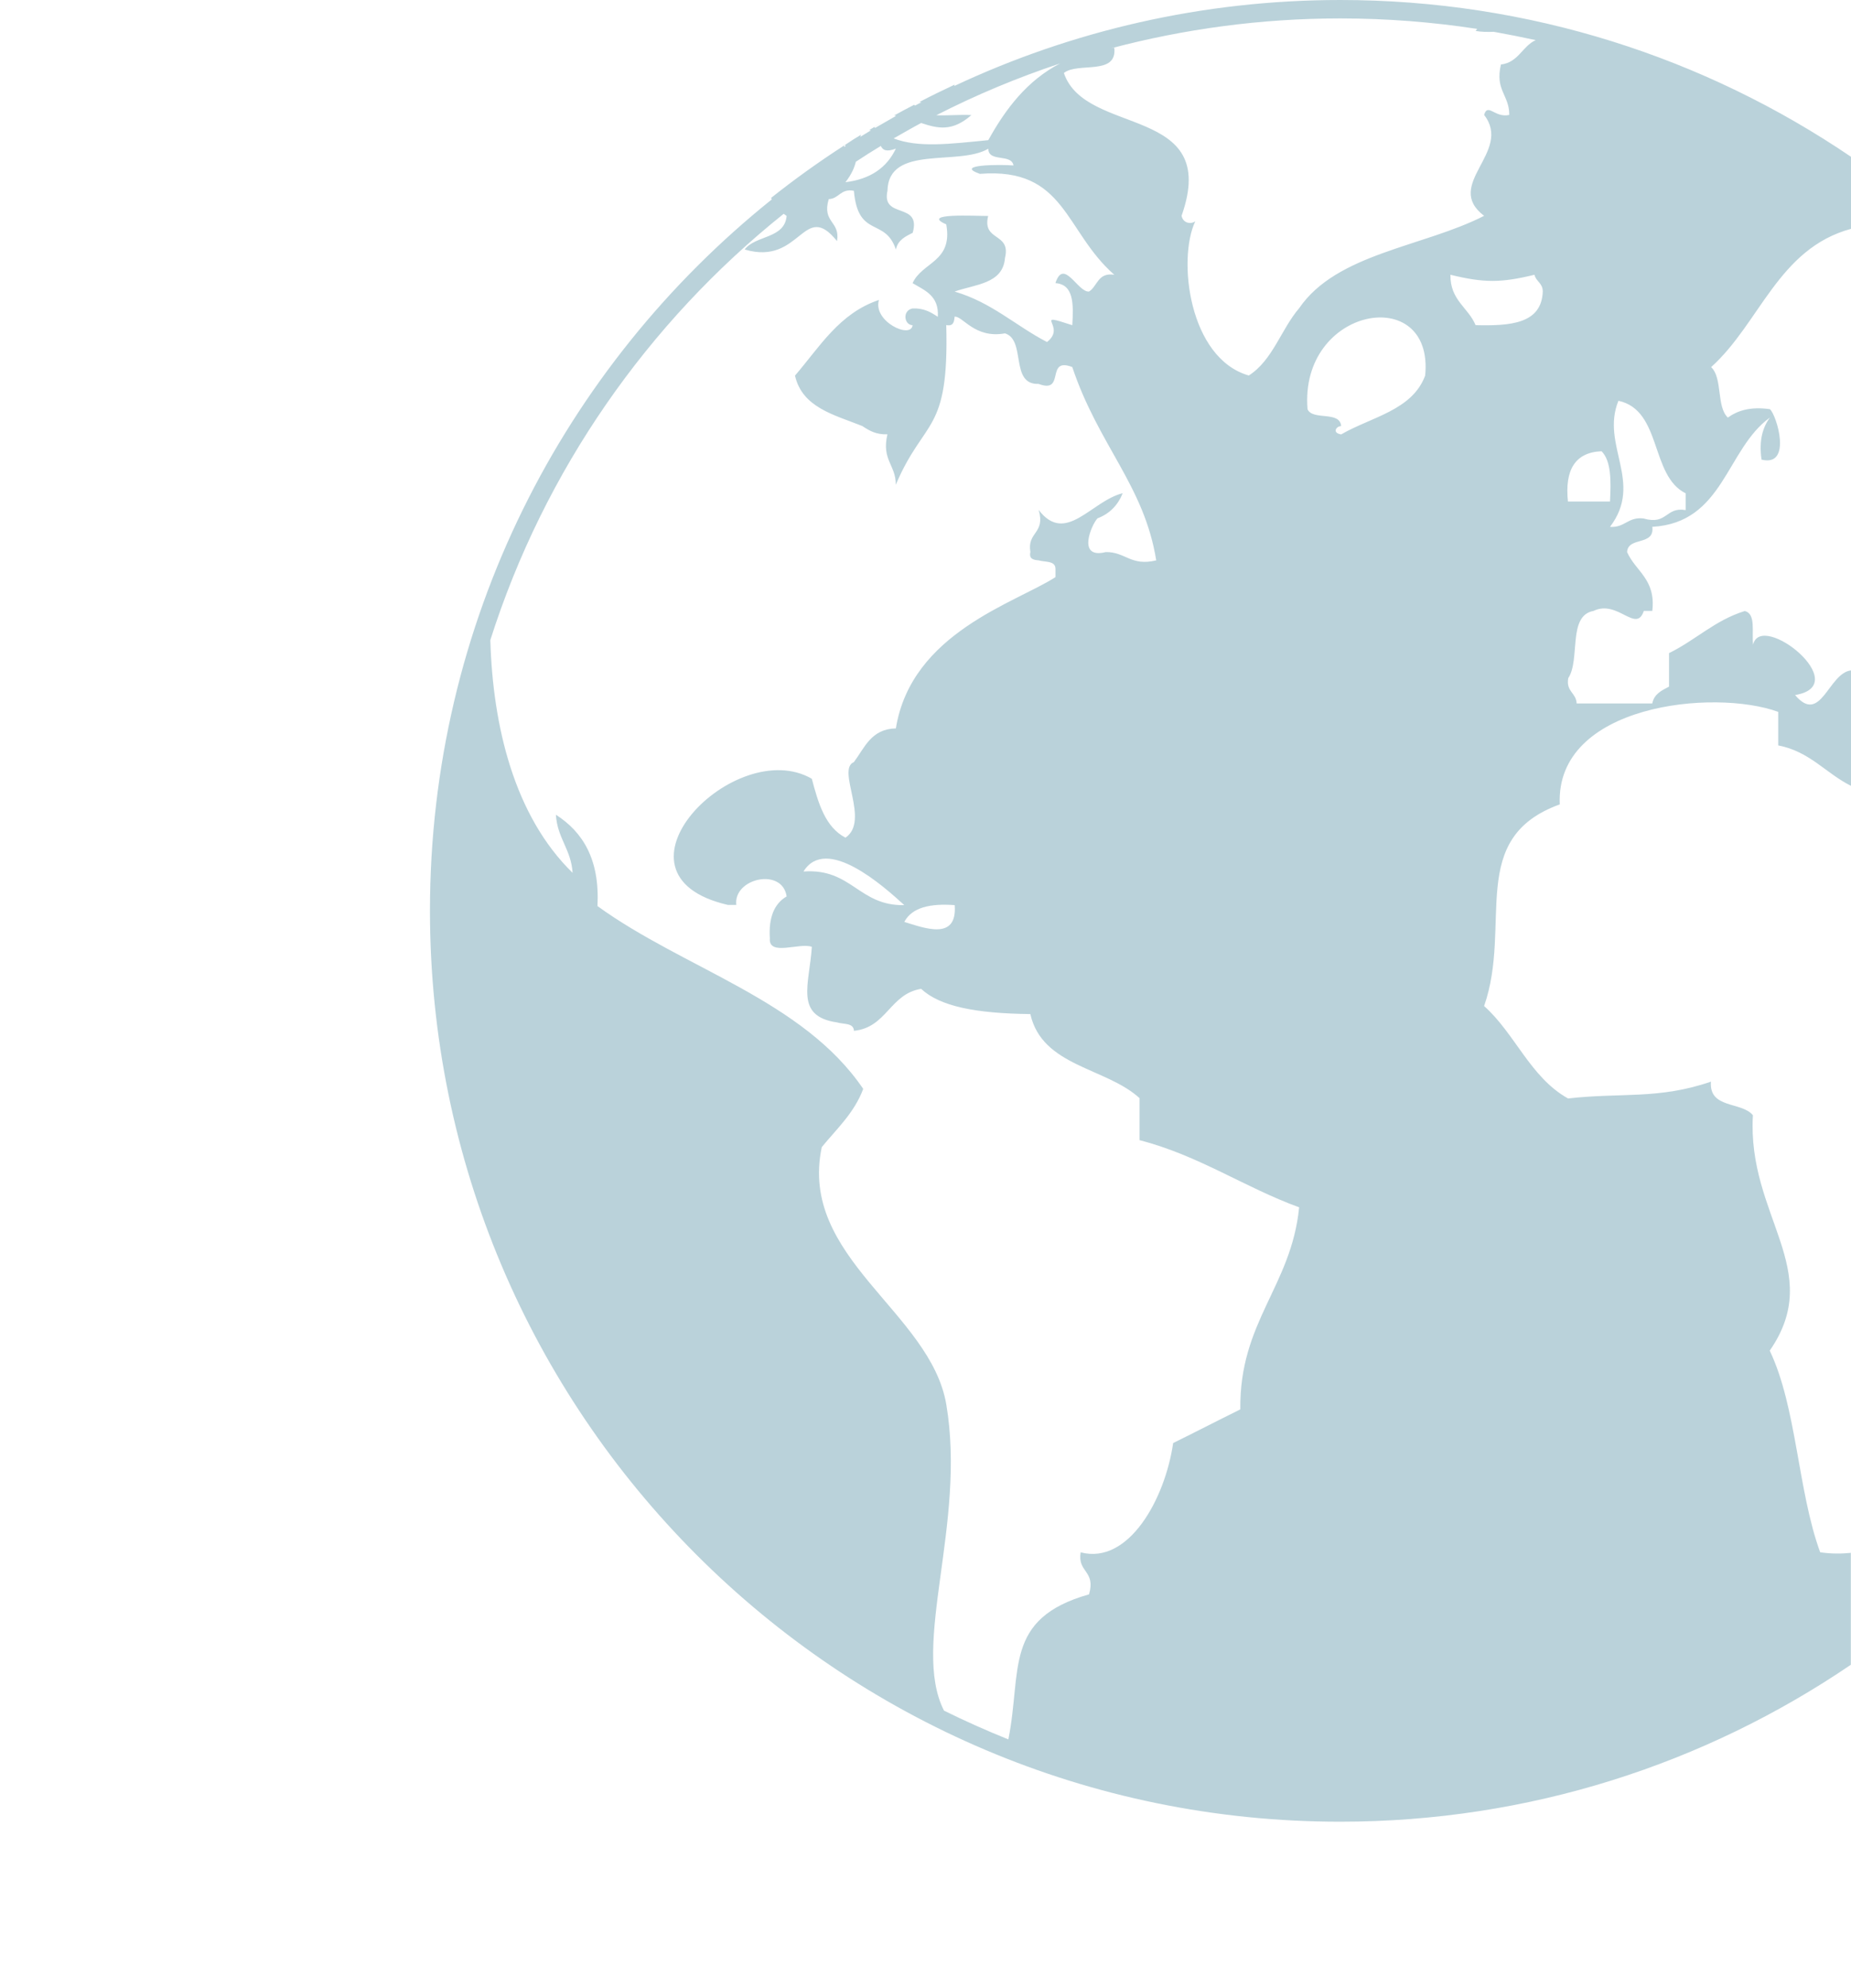 <?xml version="1.0" encoding="utf-8"?>
<!-- Generator: Adobe Illustrator 15.1.0, SVG Export Plug-In . SVG Version: 6.00 Build 0)  -->
<!DOCTYPE svg PUBLIC "-//W3C//DTD SVG 1.1//EN" "http://www.w3.org/Graphics/SVG/1.1/DTD/svg11.dtd">
<svg version="1.1" id="Calque_1" xmlns="http://www.w3.org/2000/svg" xmlns:xlink="http://www.w3.org/1999/xlink" x="0px" y="0px"
	 width="41.91px" height="45px" viewBox="0 2.369 41.91 45" enable-background="new 0 2.369 41.91 45" xml:space="preserve">
<path opacity="0.5" fill="#77A6B6" enable-background="new    " d="M41.91,37.515c-0.218,0.021-0.445,0.024-0.698-0.013
	c-0.509-1.393-0.529-3.277-1.142-4.564c1.266-1.827-0.517-3.046-0.381-5.328c-0.256-0.313-0.998-0.14-0.95-0.76
	c-1.187,0.409-2.041,0.243-3.235,0.381c-0.855-0.476-1.198-1.465-1.901-2.092c0.643-1.844-0.405-3.798,1.713-4.564
	c-0.102-2.266,3.497-2.624,4.946-2.094c0,0.253,0,0.505,0,0.759c0.719,0.139,1.077,0.632,1.65,0.916v-2.614
	c-0.514,0.057-0.684,1.249-1.268,0.558c1.354-0.221-0.767-1.915-0.951-1.141c-0.033-0.284,0.069-0.702-0.19-0.76
	c-0.676,0.209-1.114,0.66-1.713,0.952c0,0.251,0,0.504,0,0.759c-0.168,0.086-0.34,0.168-0.379,0.38c-0.571,0-1.143,0-1.713,0
	c-0.011-0.245-0.244-0.264-0.19-0.573c0.279-0.417-0.021-1.416,0.573-1.521c0.544-0.265,0.965,0.519,1.138,0
	c0.065,0,0.127,0,0.192,0c0.084-0.719-0.377-0.893-0.571-1.332c0.021-0.358,0.629-0.133,0.571-0.571
	c1.62-0.091,1.668-1.756,2.663-2.473c-0.161,0.219-0.252,0.512-0.19,0.952c0.7,0.173,0.345-1.005,0.19-1.142
	c-0.441-0.062-0.729,0.03-0.952,0.19c-0.263-0.244-0.115-0.897-0.379-1.142c1.106-0.994,1.518-2.683,3.169-3.13V5.919
	c-3.299-2.239-7.279-3.55-11.565-3.55c-3.125,0-6.087,0.7-8.74,1.946c0.002-0.011,0.007-0.019,0.007-0.03
	c-0.268,0.126-0.534,0.255-0.796,0.392c0.014,0.003,0.032,0.005,0.045,0.007c-0.049,0.026-0.1,0.049-0.145,0.075
	C20.71,4.751,20.705,4.748,20.7,4.74c-0.152,0.078-0.303,0.158-0.453,0.242c0.016,0.002,0.028,0.008,0.043,0.009
	c-0.159,0.09-0.317,0.18-0.474,0.272c-0.01-0.007-0.018-0.011-0.024-0.017c0.089-0.053,0.178-0.106,0.265-0.157
	c-0.09,0.052-0.181,0.104-0.271,0.157c0,0,0.002,0,0.003,0.002c-0.038,0.021-0.075,0.043-0.112,0.066
	c0.018-0.004,0.025,0.003,0.042,0.005c-0.081,0.047-0.159,0.1-0.24,0.147c0.005-0.015,0.01-0.03,0.016-0.047
	c-0.008,0.004-0.013,0.008-0.02,0.011c-0.031,0.022-0.063,0.041-0.097,0.06c0.01-0.006,0.02-0.012,0.029-0.018
	c-0.089,0.057-0.181,0.112-0.271,0.169c0.06-0.037,0.121-0.075,0.18-0.11c-0.059,0.037-0.118,0.076-0.18,0.116
	c0,0.011,0.001,0.025,0.003,0.035c-0.006,0.006-0.012,0.009-0.017,0.011c-0.006-0.007-0.01-0.02-0.018-0.026
	c0.012-0.006,0.021-0.013,0.029-0.02c0.001-0.002,0-0.002,0-0.004c-0.011,0.007-0.021,0.015-0.033,0.02
	c0.002,0.002,0.002,0.004,0.002,0.006c-0.568,0.367-1.114,0.759-1.643,1.179c0.006,0.013,0.012,0.021,0.016,0.034
	c-4.716,3.781-7.74,9.583-7.74,16.099c0,11.386,9.227,20.619,20.608,20.619c4.286,0,8.265-1.311,11.563-3.552v-2.536H41.91z
	 M36.644,11.44c0.99,0.214,0.715,1.696,1.522,2.094c0,0.127,0,0.254,0,0.38c-0.458-0.079-0.415,0.347-0.952,0.19
	c-0.358-0.043-0.418,0.212-0.761,0.19C37.222,13.281,36.235,12.446,36.644,11.44z M36.263,12.582
	c0.219,0.223,0.215,0.674,0.19,1.139c-0.317,0-0.635,0-0.952,0C35.427,13.015,35.655,12.606,36.263,12.582z M20.856,5.153
	c0.384,0.127,0.704,0.2,1.138-0.179C21.747,4.958,21.452,4.99,21.2,4.977c0.896-0.458,1.832-0.85,2.8-1.171
	c-0.736,0.382-1.225,1.015-1.623,1.735c-0.889,0.088-1.582,0.175-2.143-0.039C20.442,5.384,20.647,5.264,20.856,5.153z M19.378,6.03
	c0.187-0.123,0.375-0.244,0.566-0.358c0.041,0.092,0.124,0.144,0.34,0.06c-0.203,0.431-0.577,0.692-1.141,0.761
	C19.286,6.308,19.345,6.16,19.378,6.03z M28.083,34.268c-0.511,0.252-1.014,0.512-1.521,0.762c-0.179,1.25-1,2.762-2.094,2.473
	c-0.078,0.457,0.347,0.412,0.19,0.951c-1.947,0.551-1.515,1.735-1.827,3.283c-0.496-0.2-0.981-0.416-1.457-0.651
	c-0.754-1.483,0.508-4.22,0.053-6.924c-0.354-2.106-3.353-3.323-2.82-5.831c0.338-0.413,0.734-0.771,0.938-1.317
	c-1.369-2.016-4.056-2.716-6.017-4.138c0.055-1.057-0.332-1.676-0.941-2.067c0.031,0.533,0.345,0.784,0.378,1.315
	c-1.326-1.293-1.807-3.332-1.863-5.268c1.222-3.841,3.564-7.185,6.642-9.648c0.022,0.017,0.045,0.034,0.067,0.048
	c-0.045,0.522-0.705,0.433-0.95,0.76c1.276,0.379,1.329-1.14,2.091-0.19c0.078-0.457-0.347-0.413-0.188-0.95
	c0.241-0.011,0.262-0.245,0.57-0.189c0.093,1.084,0.71,0.595,0.951,1.331c0.041-0.213,0.212-0.297,0.38-0.379
	c0.202-0.709-0.714-0.302-0.571-0.952c0.025-1.054,1.606-0.551,2.283-0.952c0.003,0.315,0.527,0.105,0.57,0.379
	c-0.25-0.023-1.377-0.027-0.761,0.19c1.941-0.153,1.912,1.292,3.044,2.284c-0.374-0.058-0.379,0.257-0.571,0.379
	c-0.253,0.028-0.574-0.772-0.762-0.19c0.419,0.028,0.41,0.479,0.382,0.952c-0.943-0.31-0.108,0.022-0.573,0.381
	c-0.711-0.369-1.256-0.899-2.092-1.142c0.466-0.166,1.096-0.172,1.141-0.761c0.142-0.584-0.523-0.366-0.381-0.95
	c-0.278,0.002-1.556-0.073-0.949,0.19c0.156,0.853-0.547,0.849-0.762,1.331c0.28,0.166,0.602,0.286,0.571,0.761
	c-0.153-0.1-0.308-0.198-0.571-0.189c-0.239,0.046-0.192,0.377,0,0.379c-0.035,0.323-0.905-0.087-0.762-0.571
	C19.002,9.459,18.558,10.223,18,10.87c0.164,0.724,0.889,0.888,1.523,1.141c0.152,0.1,0.309,0.198,0.57,0.188
	c-0.138,0.583,0.194,0.693,0.189,1.142c0.651-1.531,1.208-1.136,1.143-3.615c0.161,0.034,0.18-0.074,0.189-0.19
	c0.187-0.017,0.452,0.502,1.141,0.378c0.484,0.151,0.104,1.167,0.761,1.144c0.617,0.234,0.146-0.617,0.762-0.382
	c0.595,1.776,1.629,2.68,1.901,4.376c-0.58,0.138-0.692-0.194-1.141-0.188c-0.665,0.168-0.324-0.621-0.189-0.763
	c0.273-0.104,0.464-0.298,0.57-0.569c-0.716,0.179-1.288,1.177-1.901,0.38c0.157,0.537-0.267,0.492-0.188,0.95
	c-0.037,0.161,0.073,0.18,0.188,0.19c0.148,0.043,0.377,0.004,0.38,0.19c0,0.062,0,0.125,0,0.189
	c-0.904,0.584-3.264,1.259-3.614,3.424c-0.558,0.012-0.706,0.435-0.95,0.762c-0.405,0.168,0.375,1.329-0.191,1.711
	c-0.458-0.237-0.615-0.78-0.762-1.333c-1.731-1.004-4.866,2.169-1.902,2.855c0.065,0,0.127,0,0.192,0
	c-0.07-0.604,1.043-0.854,1.14-0.192c-0.282,0.164-0.411,0.479-0.38,0.951c-0.032,0.412,0.676,0.087,0.951,0.19
	c-0.054,0.843-0.403,1.571,0.572,1.711c0.146,0.045,0.375,0.006,0.381,0.19c0.746-0.076,0.812-0.836,1.521-0.95
	c0.426,0.396,1.228,0.556,2.473,0.571c0.267,1.19,1.711,1.206,2.473,1.903c0,0.315,0,0.631,0,0.95
	c1.358,0.354,2.361,1.063,3.613,1.521C29.236,31.49,28.059,32.277,28.083,34.268z M21.616,22.855
	c0.063,0.816-0.694,0.515-1.141,0.38C20.65,22.903,21.068,22.814,21.616,22.855z M18.192,22.094
	c0.515-0.831,1.813,0.332,2.283,0.761C19.439,22.875,19.286,22.015,18.192,22.094z M28.275,10.868
	c-1.357-0.39-1.618-2.631-1.212-3.49c-0.099,0.071-0.276,0.046-0.31-0.125c0.893-2.526-2.177-1.784-2.665-3.232
	c0.317-0.254,1.212,0.068,1.142-0.572c-0.025,0.002-0.051,0.012-0.076,0.014c1.655-0.438,3.396-0.677,5.19-0.677
	c1.056,0,2.091,0.082,3.101,0.237c-0.013,0.017-0.019,0.027-0.034,0.046c0.12,0.023,0.262,0.025,0.412,0.02
	c0.319,0.057,0.635,0.12,0.948,0.188c-0.306,0.14-0.391,0.506-0.787,0.552c-0.14,0.583,0.193,0.692,0.188,1.141
	c-0.327,0.075-0.487-0.283-0.569,0c0.653,0.841-0.936,1.574,0,2.284c-1.386,0.707-3.337,0.847-4.188,2.091
	C29.006,9.822,28.817,10.522,28.275,10.868z M32.268,10.87c-0.291,0.786-1.219,0.936-1.902,1.331c-0.216-0.035-0.106-0.19,0-0.188
	c-0.027-0.352-0.643-0.119-0.761-0.381C29.415,9.307,32.478,8.765,32.268,10.87z M32.84,8.588c0.762,0.185,1.142,0.185,1.903,0
	c0.035,0.153,0.189,0.188,0.188,0.379c-0.026,0.735-0.742,0.78-1.521,0.761C33.242,9.325,32.833,9.167,32.84,8.588z"/>
</svg>

